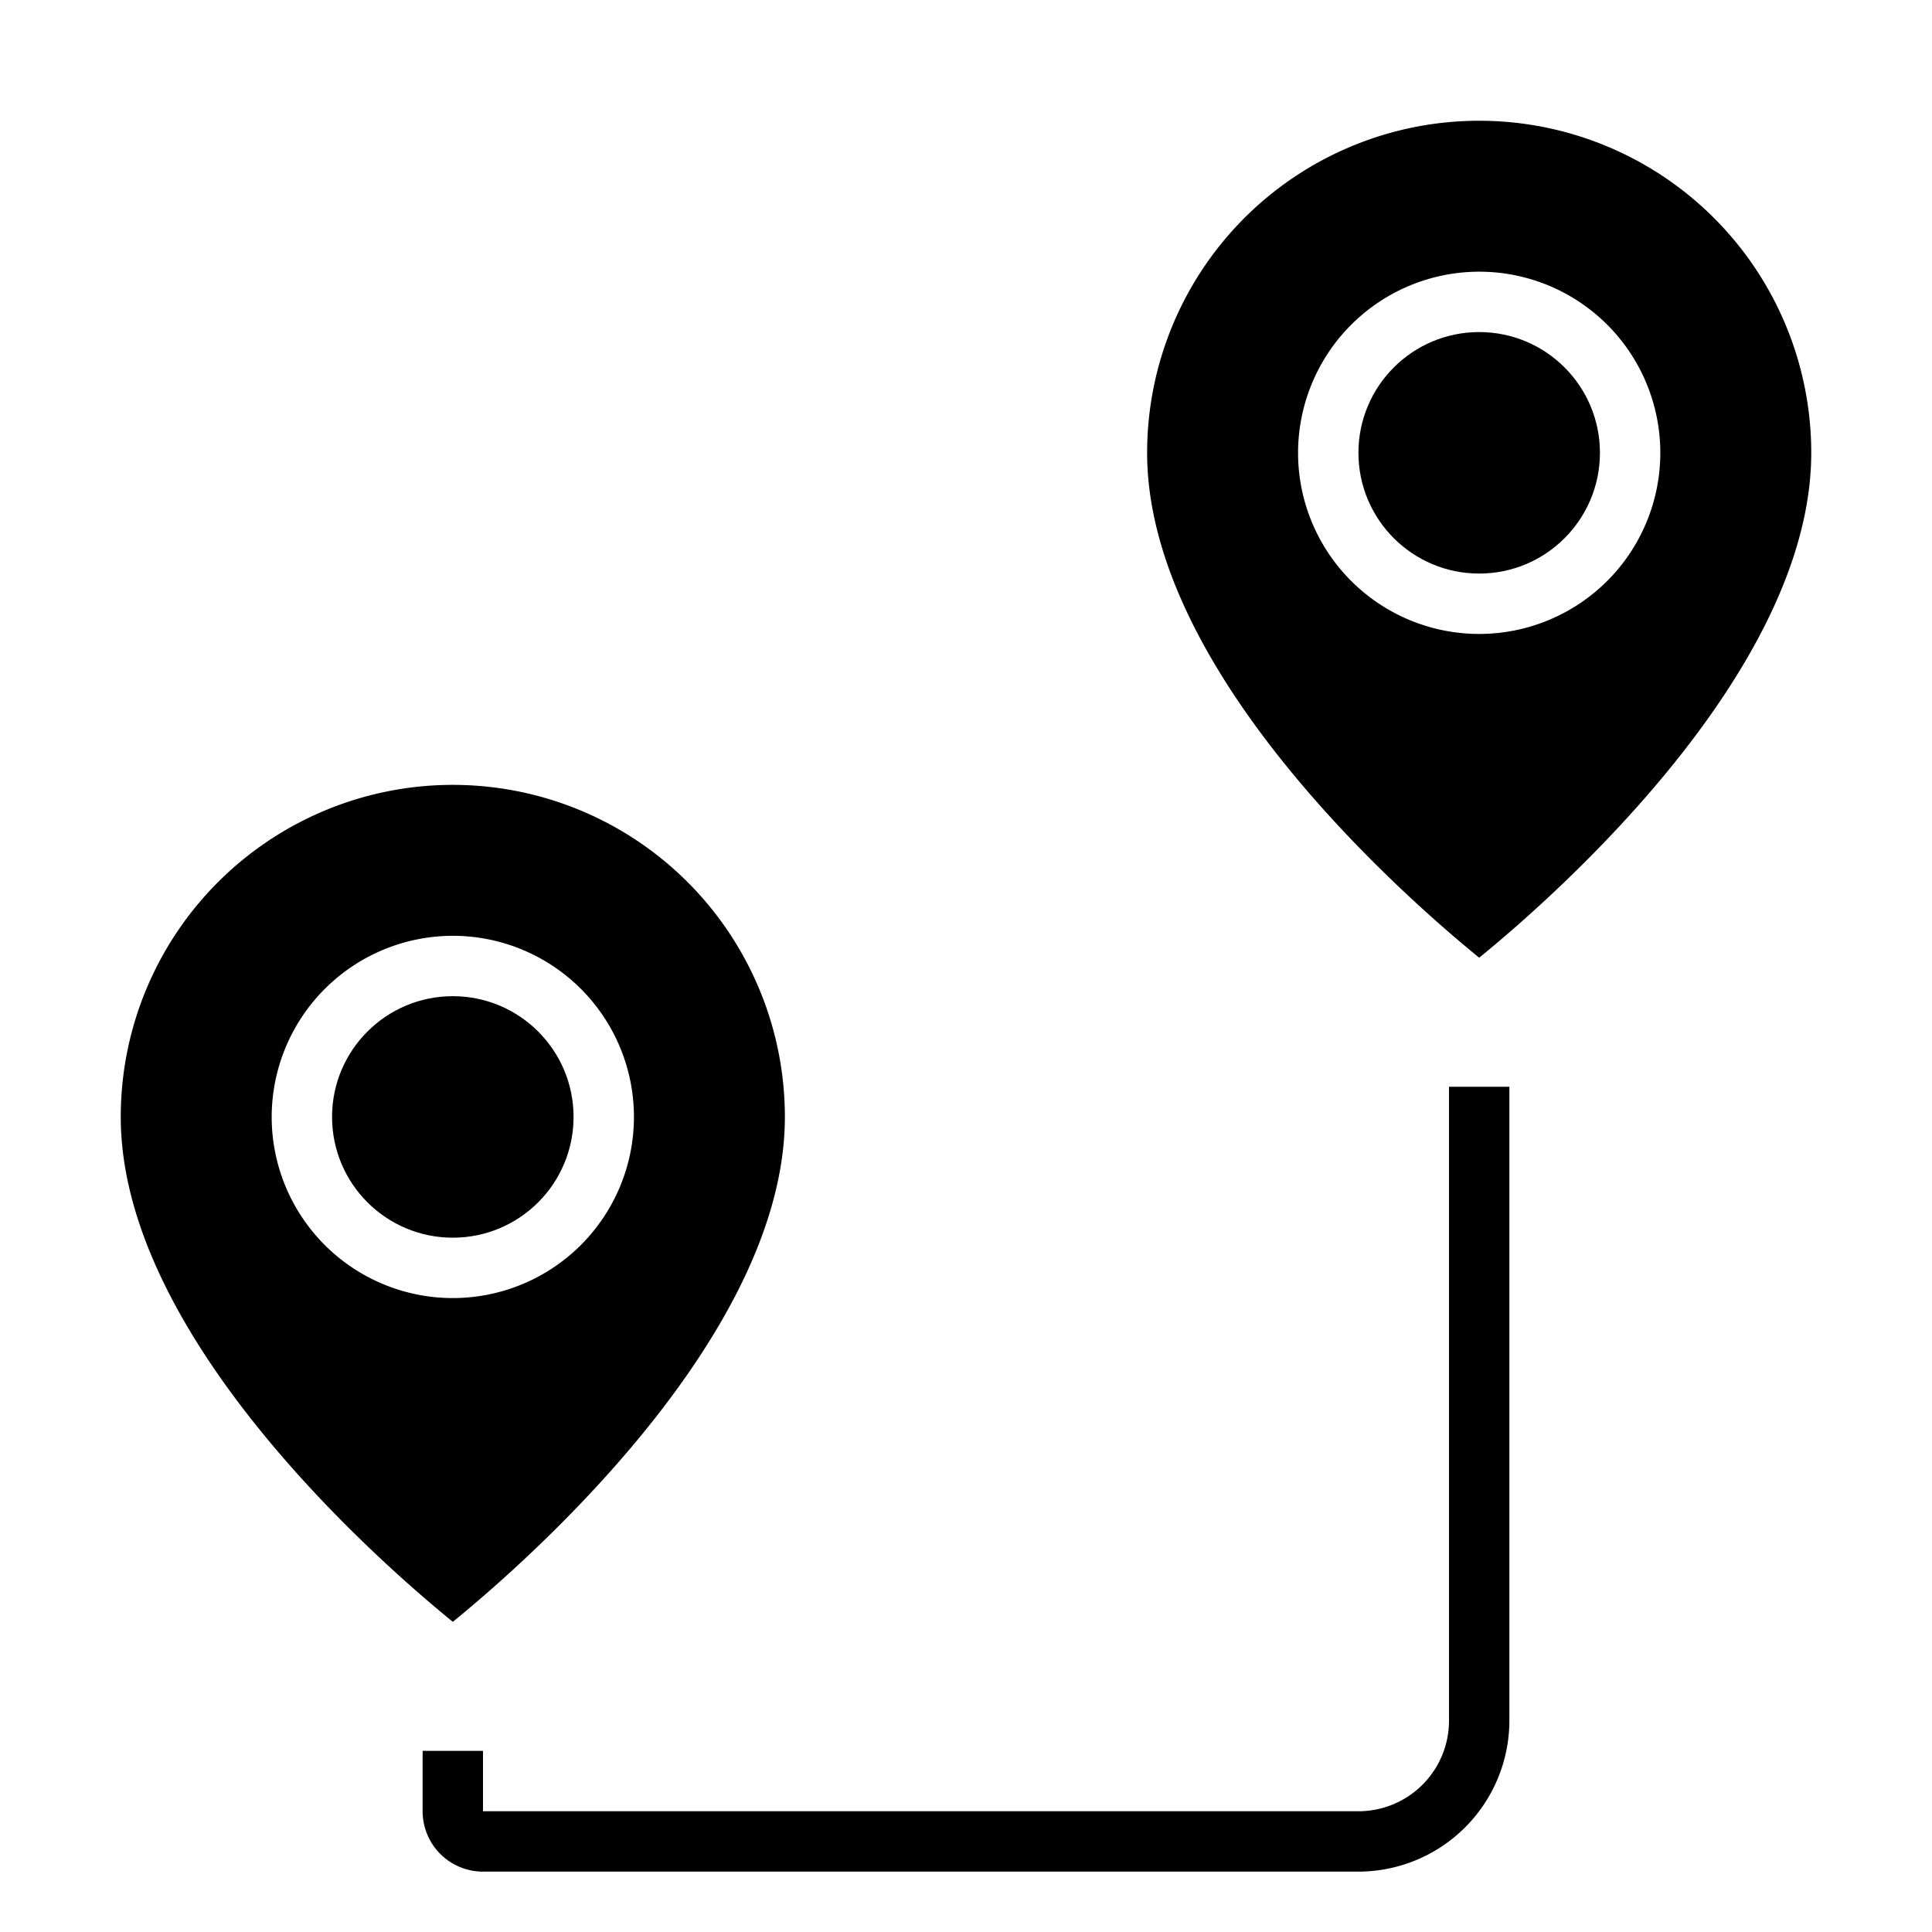 <svg xmlns="http://www.w3.org/2000/svg" viewBox="0 0 64 64" x="0px" y="0px"><g data-name="Route"><circle cx="15" cy="37" r="4"></circle><path d="M15,53.725C17.377,51.791,26,44.271,26,37A11,11,0,0,0,4,37C4,44.281,12.622,51.792,15,53.725ZM15,31a6,6,0,1,1-6,6A6.006,6.006,0,0,1,15,31Z"></path><path d="M49,31.725C51.377,29.791,60,22.271,60,15a11,11,0,0,0-22,0C38,22.281,46.622,29.792,49,31.725ZM49,9a6,6,0,1,1-6,6A6.006,6.006,0,0,1,49,9Z"></path><circle cx="49" cy="15" r="4"></circle><path d="M48,57a3,3,0,0,1-3,3H16V58H14v2a2,2,0,0,0,2,2H45a5.006,5.006,0,0,0,5-5V36H48Z"></path></g></svg>